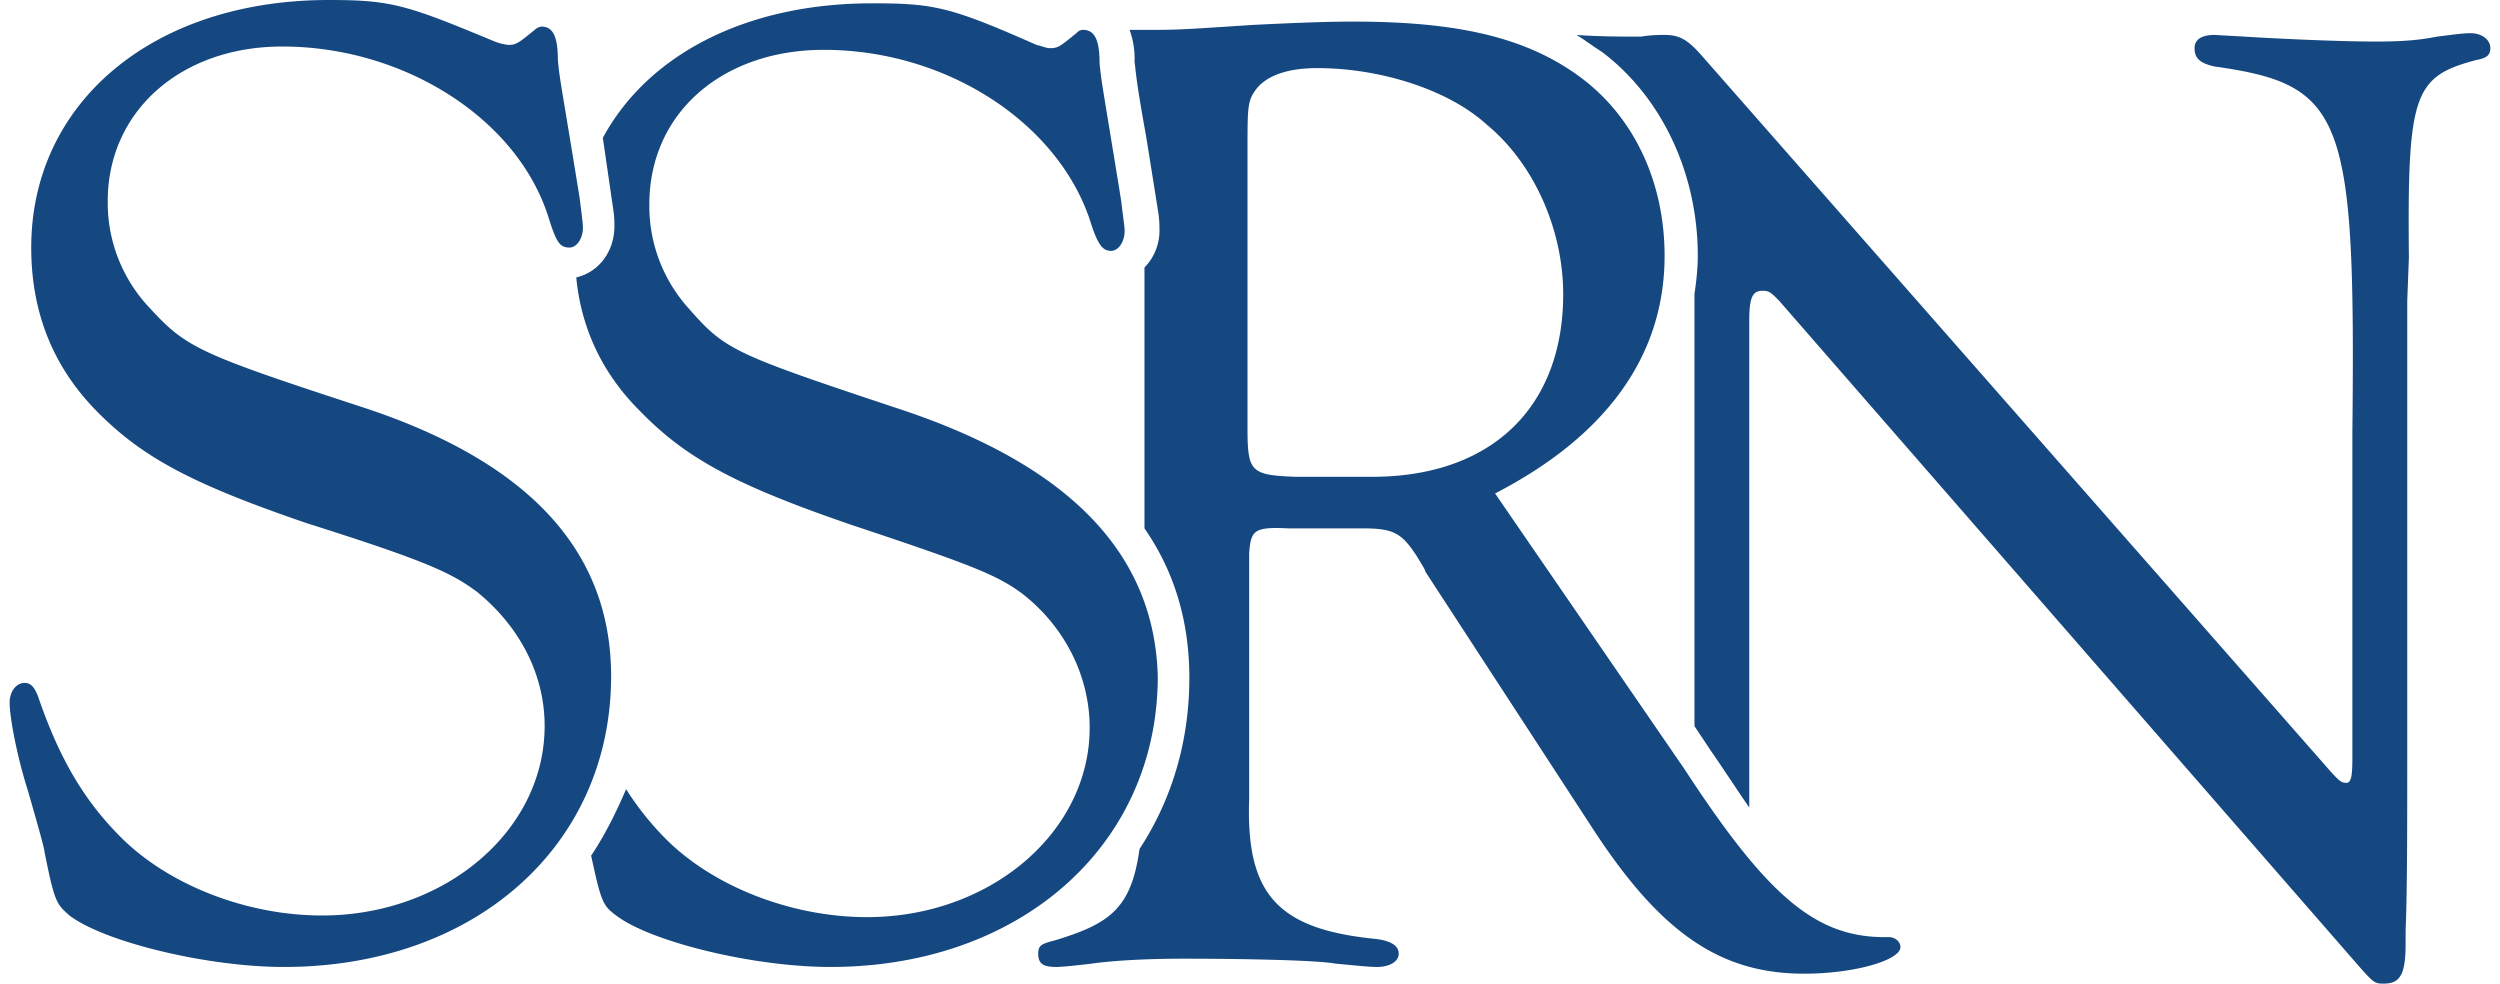 <svg fill="#154881" role="img" viewBox="0 0 61 24" xmlns="http://www.w3.org/2000/svg"><title>SSRN</title><path d="M8.021 0c-4.298 0-7.259 2.512-7.259 6.04 0 1.581 0.53 2.878 1.541 3.935 1.135 1.173 2.351 1.823 5.191 2.794 2.958 0.933 3.526 1.218 4.136 1.665 1.052 0.85 1.66 2.025 1.659 3.281 0 2.555-2.431 4.623-5.432 4.623-1.823 0-3.728-0.731-4.906-1.907-0.89-0.89-1.498-1.904-2.025-3.445-0.081-0.202-0.164-0.323-0.325-0.323-0.202 0-0.366 0.202-0.366 0.485 0 0.325 0.164 1.259 0.447 2.148 0.245 0.852 0.406 1.42 0.406 1.501 0.245 1.216 0.285 1.256 0.607 1.541 0.852 0.648 3.364 1.256 5.231 1.256 4.661 0 7.985-2.958 7.985-7.095 0-3.039-1.985-5.228-6.078-6.567-4.096-1.337-4.3-1.46-5.231-2.472a3.723 3.723 0 0 1-0.973-2.555c0-2.189 1.783-3.77 4.257-3.77 2.958 0 5.715 1.743 6.487 4.136 0.202 0.648 0.282 0.769 0.527 0.769 0.161 0 0.323-0.202 0.323-0.486 0-0.121-0.04-0.404-0.081-0.732-0.446-2.754-0.487-2.875-0.53-3.362 0-0.567-0.119-0.812-0.403-0.812a0.305 0.305 0 0 0-0.162 0.081c-0.404 0.325-0.446 0.366-0.648 0.366a1.248 1.248 0 0 1-0.325-0.081c-2.149-0.893-2.512-1.014-4.053-1.014z m13.256 0.081c-3.082 0-5.473 1.256-6.568 3.283l0.242 1.662c0.043 0.242 0.04 0.404 0.041 0.487 0 0.648-0.404 1.135-0.931 1.256 0.121 1.259 0.648 2.353 1.539 3.244 1.135 1.175 2.353 1.826 5.19 2.799 2.921 0.971 3.528 1.216 4.136 1.66 1.054 0.812 1.662 2.028 1.662 3.283 0 2.555-2.431 4.623-5.432 4.623-1.823 0-3.733-0.731-4.906-1.904a7.112 7.112 0 0 1-0.973-1.218c-0.242 0.567-0.527 1.135-0.853 1.622 0.245 1.135 0.285 1.218 0.611 1.46 0.85 0.648 3.364 1.256 5.228 1.256 4.623 0 7.987-2.958 7.987-7.095-0.081-2.958-2.108-5.107-6.204-6.486-4.136-1.377-4.338-1.458-5.228-2.472a3.725 3.725 0 0 1-0.974-2.555c0-2.23 1.783-3.77 4.258-3.77 2.958 0 5.675 1.743 6.486 4.136 0.202 0.648 0.323 0.769 0.527 0.769 0.161 0 0.325-0.202 0.326-0.487 0-0.121-0.043-0.363-0.083-0.729-0.446-2.757-0.484-2.878-0.528-3.364 0-0.567-0.121-0.812-0.403-0.812-0.081 0-0.124 0.04-0.164 0.081-0.404 0.328-0.444 0.366-0.648 0.365-0.081 0-0.161-0.04-0.326-0.08-2.106-0.933-2.512-1.014-4.012-1.014z m11.758 0.446c-0.772 0-1.622 0.04-2.472 0.081-1.826 0.121-1.826 0.121-2.678 0.121h-0.323a2.043 2.043 0 0 1 0.121 0.772c0.04 0.323 0.04 0.487 0.282 1.823l0.285 1.783a2.774 2.774 0 0 1 0.041 0.487 1.286 1.286 0 0 1-0.366 0.933v6.366c0.731 1.052 1.095 2.27 1.095 3.647 0 1.581-0.446 3.001-1.216 4.176-0.202 1.46-0.731 1.823-2.068 2.23-0.323 0.081-0.404 0.121-0.404 0.325 0 0.242 0.121 0.323 0.444 0.323 0.121 0 0.53-0.04 0.853-0.081 0.567-0.081 1.42-0.121 2.229-0.121 1.581 0 3.324 0.04 3.73 0.121 0.446 0.04 0.81 0.081 1.014 0.081 0.282 0 0.527-0.121 0.527-0.323s-0.202-0.325-0.608-0.366c-2.353-0.242-3.122-1.095-3.041-3.404v-6.003c0.04-0.565 0.121-0.648 0.973-0.605h1.824c0.731 0 0.933 0.121 1.299 0.688 0.121 0.202 0.202 0.323 0.201 0.364l4.094 6.285c1.665 2.555 3.122 3.528 5.15 3.528 1.216 0 2.351-0.325 2.35-0.651 0-0.121-0.121-0.242-0.282-0.242-1.743 0.04-2.921-0.933-4.986-4.096l-4.623-6.729c2.673-1.38 4.136-3.324 4.136-5.798 0-1.783-0.731-3.364-2.028-4.338-1.296-0.971-2.961-1.377-5.553-1.377z m27.243 0.283c-0.202 0-0.446 0.04-0.812 0.083-0.404 0.081-0.81 0.121-1.501 0.121-0.971 0-2.593-0.081-3.203-0.121l-0.729-0.041c-0.323 0-0.487 0.121-0.486 0.323 0 0.242 0.124 0.366 0.486 0.447 3.163 0.446 3.448 1.175 3.365 8.918v7.944c0 0.53-0.04 0.651-0.202 0.611-0.081 0-0.202-0.121-0.446-0.404l-15.244-17.352c-0.323-0.366-0.527-0.487-0.89-0.487-0.121 0-0.325 0-0.567 0.041h-0.285c-0.081 0-0.81 0-1.297-0.041 0.202 0.121 0.404 0.282 0.606 0.404 1.463 1.095 2.353 2.961 2.353 4.986 0 0.325-0.04 0.651-0.081 0.933v10.543l0.403 0.605c0.366 0.53 0.651 0.974 0.934 1.379v-11.879c0-0.567 0.081-0.729 0.325-0.728 0.161 0 0.202 0.04 0.403 0.242l13.988 16.055c0.53 0.608 0.53 0.608 0.772 0.608 0.404 0 0.527-0.245 0.527-0.974v-0.322c0.04-0.974 0.04-2.472 0.04-4.583v-10.784l0.04-1.052c-0.04-4.015 0.121-4.421 1.662-4.825 0.242-0.04 0.325-0.124 0.326-0.285 0-0.202-0.202-0.366-0.487-0.365z m-28.136 0.852c1.541 0 3.203 0.527 4.136 1.38 1.175 0.971 1.864 2.593 1.864 4.136 0 2.754-1.743 4.456-4.663 4.456h-1.864c-1.095-0.04-1.175-0.121-1.176-1.175V3.73c0-1.135 0-1.259 0.202-1.541 0.245-0.325 0.731-0.527 1.501-0.527z"/></svg>
